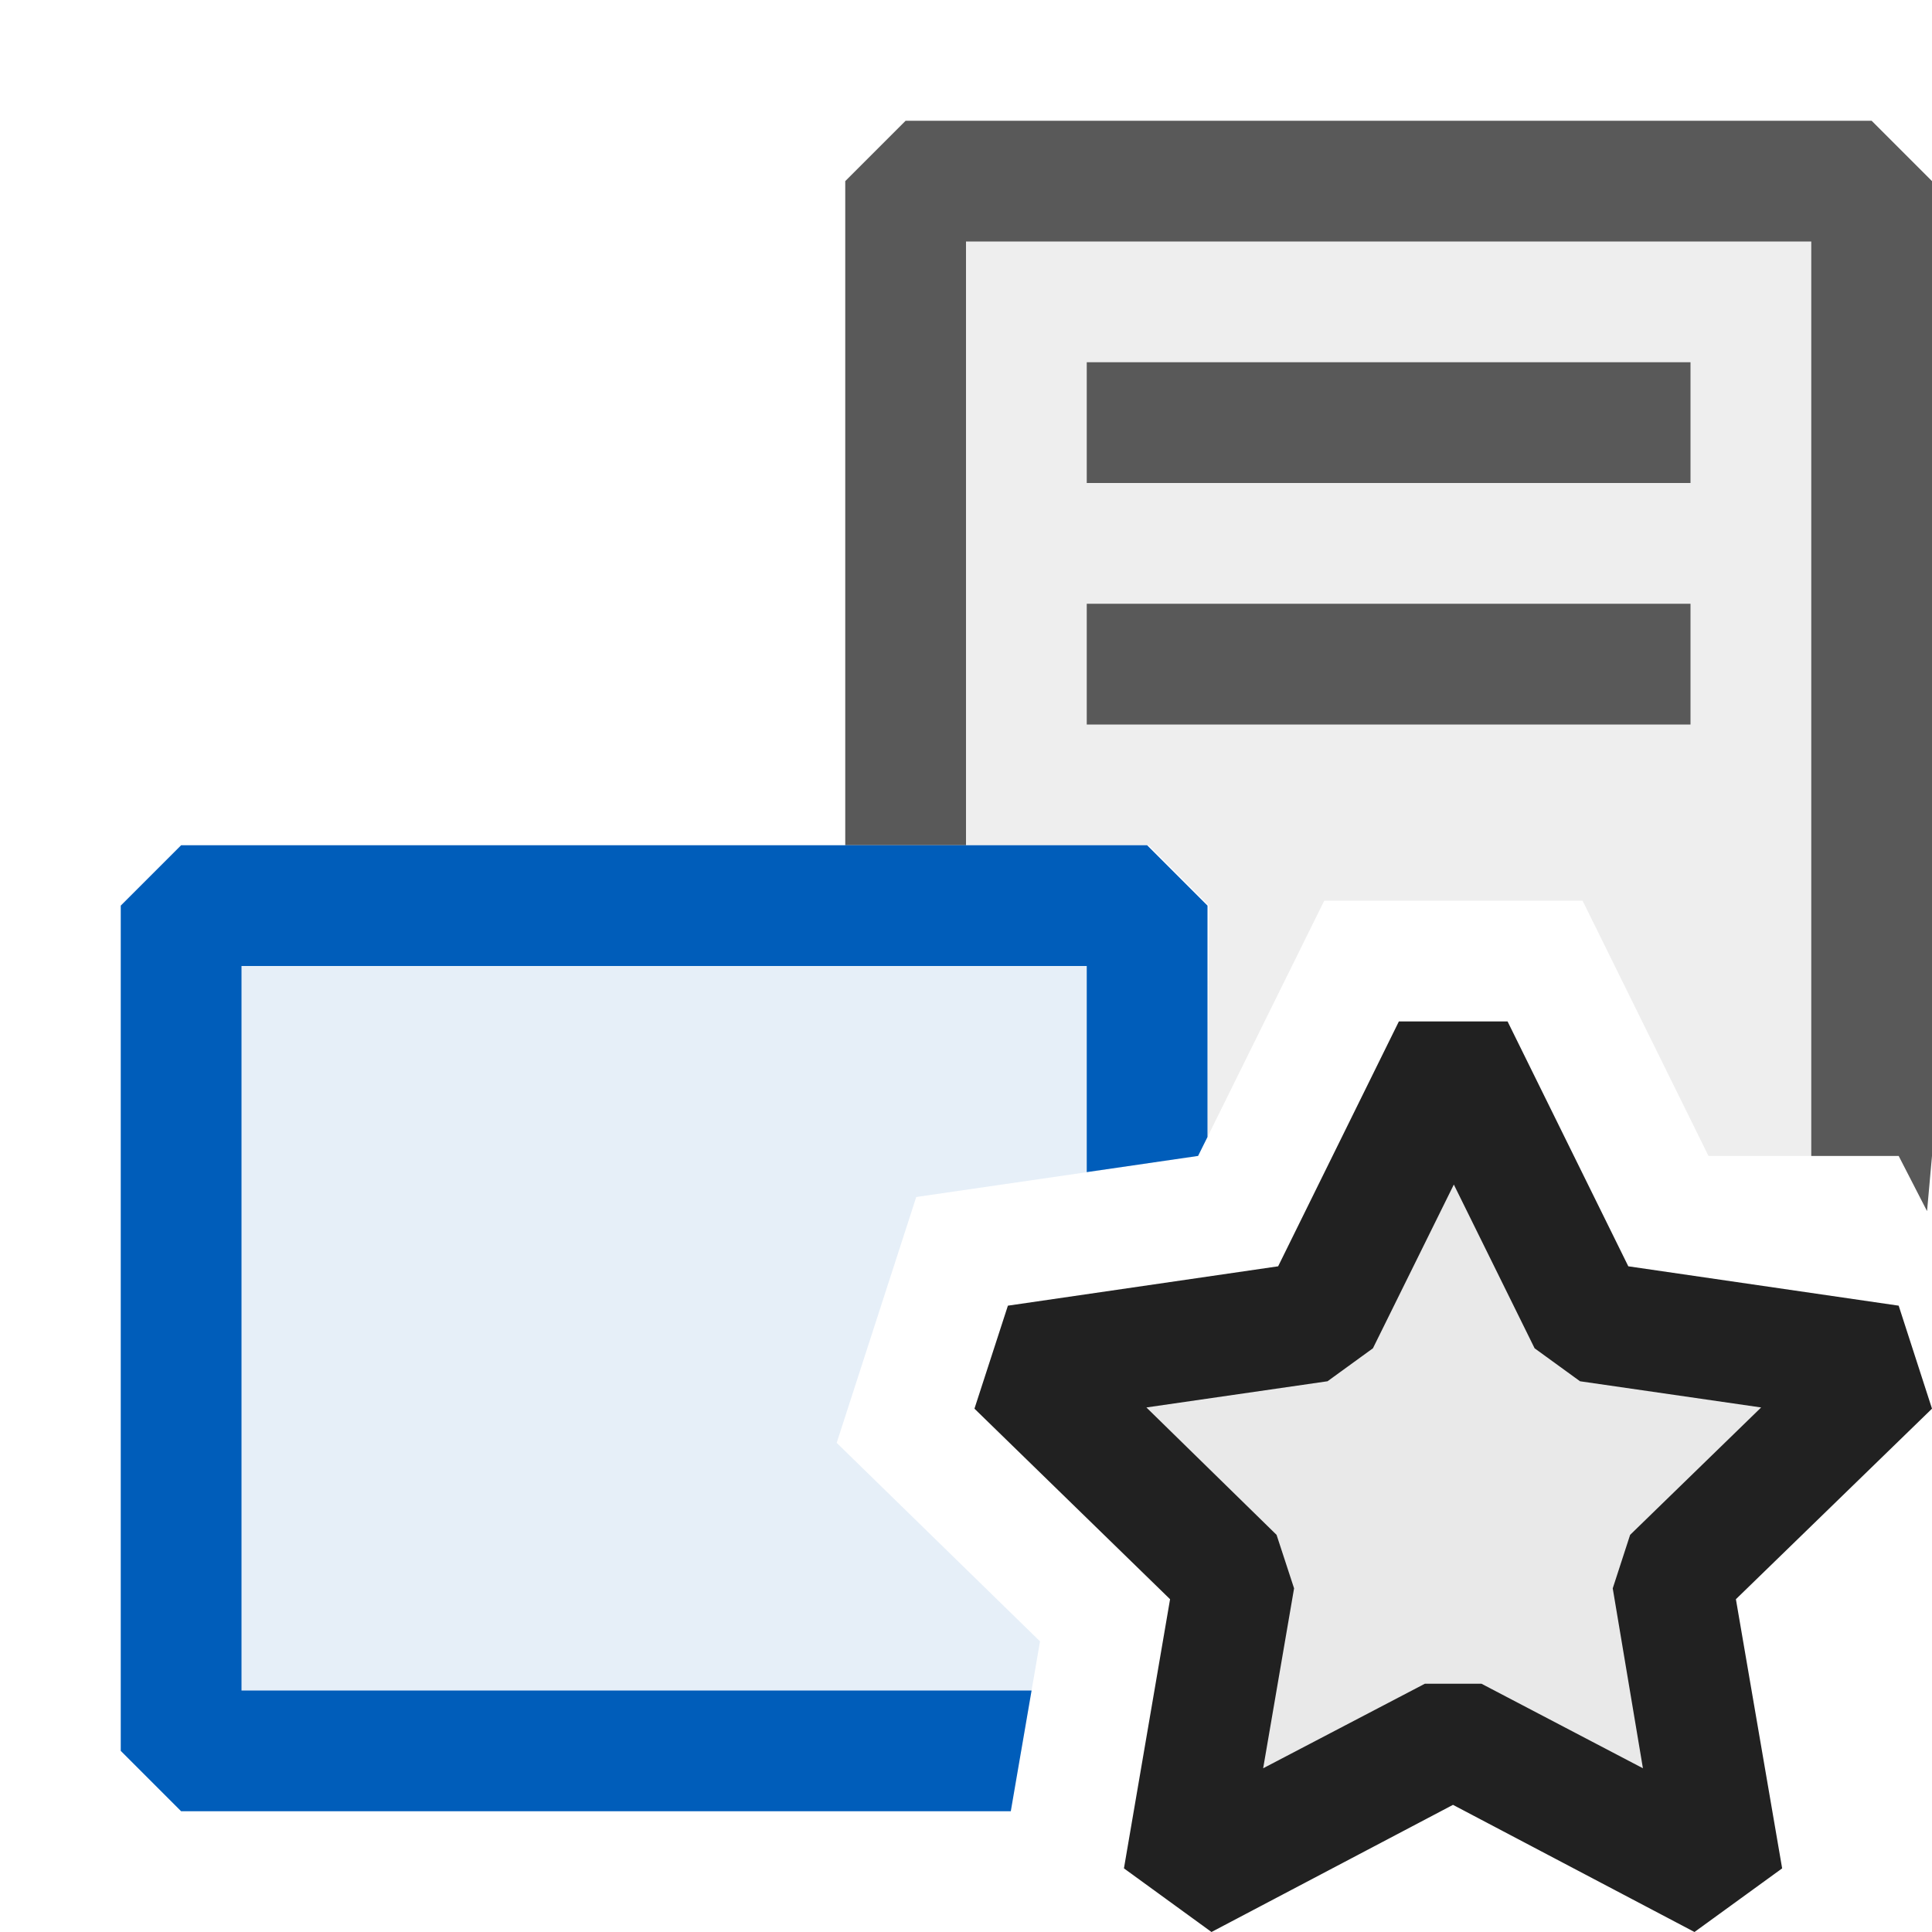 <svg xmlns="http://www.w3.org/2000/svg" viewBox="0 0 16 16">
  <defs>
    <style>.canvas{fill: none; opacity: 0;}.light-defaultgrey-10{fill: #212121; opacity: 0.1;}.light-defaultgrey{fill: #212121; opacity: 1;}.light-blue-10{fill: #005dba; opacity: 0.1;}.light-blue{fill: #005dba; opacity: 1;}.cls-1{opacity:0.75;}</style>
  </defs>
  <title>IconLightTypeDefinitionProtected</title>
  <g id="canvas" class="canvas">
    <path class="canvas" d="M16,16H0V0H16Z" />
  </g>
  <g id="level-1">
    <g class="cls-1">
      <path class="light-defaultgrey-10" d="M15,2V9.573h-.851L13.106,7.459H10.967L10,9.416,10.013,7.5l-.5-.5H8V2Z" />
      <path class="light-defaultgrey" d="M15.5,1h-8L7,1.5V7H8V2h7V9.573h.724l.235.457L16,9.573V1.5ZM9,4h5V3H9ZM9,6h5V5H9Z" />
    </g>
    <path class="light-blue-10" d="M8.613,13.593l-.156.907H1.5v-7h8V9.635l-1.912.278-.659,2.036Z" />
    <path class="light-blue" d="M8.543,14l-.172,1H1.5L1,14.5v-7L1.5,7h8l.5.5V9.416l-.078.157L9,9.707V8H2v6Z" />
    <path class="light-defaultgrey-10" d="M13.844,13.07l.426,2.488-2.234-1.175L9.8,15.558l.427-2.488L8.42,11.308l2.5-.363,1.118-2.264,1.117,2.264,2.5.363Z" />
    <path class="light-defaultgrey" d="M16,11.666l-.276-.853-2.239-.326-1-2.028h-.9l-1,2.028-2.238.326-.277.853L9.69,13.244l-.382,2.229.725.527,2-1.053,2,1.053.726-.527-.383-2.229Zm-2.394,2.978-1.337-.7H11.8l-1.339.7.256-1.49-.145-.443L9.494,11.656l1.5-.217.376-.273.67-1.356.669,1.356.376.273,1.5.217L13.5,12.711l-.144.443Z" />
  </g>
</svg>
